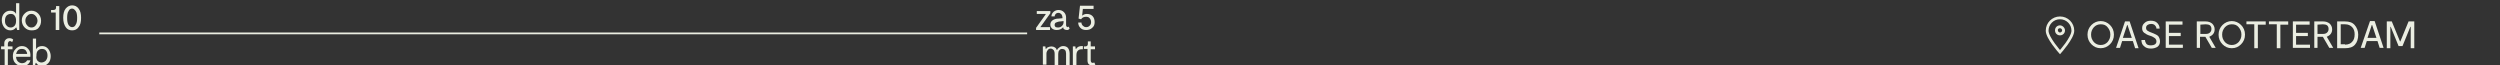 <?xml version="1.0" encoding="utf-8"?>
<!-- Generator: Adobe Illustrator 24.3.0, SVG Export Plug-In . SVG Version: 6.00 Build 0)  -->
<svg version="1.1" id="Laag_1" xmlns="http://www.w3.org/2000/svg" xmlns:xlink="http://www.w3.org/1999/xlink" x="0px" y="0px"
	 width="700px" height="18.3px" viewBox="0 0 700 18.3" style="enable-background:new 0 0 700 18.3;" xml:space="preserve">
<rect x="0" y="0" width="700" height="18.3" fill="#333333" stroke="none"/>
<style type="text/css">
	.st0{fill:#EBEEE2;}
	.st1{fill:none;stroke:#EBEEE2;stroke-width:0.779;stroke-miterlimit:10;}
</style>
<g>
	<g>
		<g>
			<g>
				<path class="st0" d="M588.2,13.5c-1.1,0-1.9-0.4-2.6-1.1s-1.1-1.6-1.1-2.7s0.4-2,1.1-2.7s1.6-1.1,2.6-1.1s1.9,0.4,2.6,1.1
					s1.1,1.6,1.1,2.7s-0.4,2-1.1,2.7S589.2,13.5,588.2,13.5z M588.2,12.6c0.8,0,1.4-0.3,1.9-0.8c0.5-0.6,0.8-1.2,0.8-2.1
					s-0.3-1.5-0.8-2.1s-1.1-0.8-1.9-0.8s-1.4,0.3-1.9,0.8c-0.5,0.6-0.8,1.2-0.8,2.1s0.3,1.5,0.8,2.1
					C586.8,12.3,587.4,12.6,588.2,12.6z"/>
				<path class="st0" d="M597.8,13.4l-0.6-1.9h-3l-0.6,1.9h-1.1L595,6h1.3l2.5,7.5h-1V13.4z M594.4,10.6h2.5L595.7,7h-0.1
					L594.4,10.6z"/>
				<path class="st0" d="M604.8,11.6c0,0.6-0.2,1.1-0.7,1.5c-0.5,0.3-1.1,0.5-1.8,0.5c-0.9,0-1.5-0.2-2-0.7c-0.5-0.4-0.7-1-0.7-1.7
					h1c0,0.4,0.2,0.8,0.4,1.1c0.3,0.3,0.7,0.4,1.3,0.4c0.4,0,0.8-0.1,1.1-0.3s0.4-0.5,0.4-0.8s-0.1-0.6-0.4-0.9
					c-0.3-0.2-0.7-0.5-1.4-0.7s-1.2-0.5-1.6-0.8c-0.4-0.3-0.6-0.7-0.6-1.3s0.2-1.1,0.7-1.5c0.4-0.4,1-0.6,1.7-0.6
					c0.8,0,1.4,0.2,1.8,0.6c0.4,0.4,0.7,0.9,0.7,1.6h-0.9c0-0.4-0.2-0.7-0.4-0.9c-0.3-0.3-0.6-0.4-1.1-0.4c-0.4,0-0.7,0.1-1,0.3
					s-0.4,0.5-0.4,0.8s0.1,0.6,0.4,0.8c0.3,0.2,0.7,0.4,1.3,0.6c0.8,0.3,1.4,0.6,1.7,0.9C604.6,10.5,604.8,11,604.8,11.6z"/>
				<path class="st0" d="M607.3,12.5h3.9v0.9h-4.8V6h4.7v0.9h-3.8v2.3h3.3v0.9h-3.3L607.3,12.5L607.3,12.5z"/>
				<path class="st0" d="M620.4,13.4h-1.1l-1.8-3.1l0,0H616v3.1h-0.9V6h2.5c0.7,0,1.3,0.2,1.8,0.6c0.4,0.4,0.7,0.9,0.7,1.6
					c0,0.5-0.1,0.9-0.4,1.3s-0.7,0.6-1.1,0.8L620.4,13.4z M616.1,6.9v2.6h1.5c0.5,0,0.9-0.1,1.2-0.4s0.4-0.6,0.4-1
					c0-0.4-0.1-0.7-0.4-1c-0.3-0.2-0.7-0.3-1.2-0.3L616.1,6.9L616.1,6.9z"/>
				<path class="st0" d="M624.9,13.5c-1.1,0-1.9-0.4-2.6-1.1s-1.1-1.6-1.1-2.7s0.4-2,1.1-2.7s1.6-1.1,2.6-1.1s1.9,0.4,2.6,1.1
					s1.1,1.6,1.1,2.7s-0.4,2-1.1,2.7S626,13.5,624.9,13.5z M624.9,12.6c0.8,0,1.4-0.3,1.9-0.8c0.5-0.6,0.8-1.2,0.8-2.1
					s-0.3-1.5-0.8-2.1s-1.1-0.8-1.9-0.8s-1.4,0.3-1.9,0.8c-0.5,0.6-0.8,1.2-0.8,2.1s0.3,1.5,0.8,2.1
					C623.5,12.3,624.1,12.6,624.9,12.6z"/>
				<path class="st0" d="M634.4,6v0.9h-2.2v6.6h-1V6.8H629V6H634.4z"/>
				<path class="st0" d="M640.7,6v0.9h-2.2v6.6h-1V6.8h-2.2V6H640.7z"/>
				<path class="st0" d="M642.9,12.5h3.9v0.9H642V6h4.7v0.9h-3.8v2.3h3.3v0.9h-3.3L642.9,12.5L642.9,12.5z"/>
				<path class="st0" d="M653.3,13.4h-1.1l-1.8-3.1l0,0h-1.5v3.1H648V6h2.5c0.7,0,1.3,0.2,1.8,0.6c0.4,0.4,0.7,0.9,0.7,1.6
					c0,0.5-0.1,0.9-0.4,1.3s-0.7,0.6-1.1,0.8L653.3,13.4z M648.9,6.9v2.6h1.5c0.5,0,0.9-0.1,1.2-0.4s0.4-0.6,0.4-1
					c0-0.4-0.1-0.7-0.4-1c-0.3-0.2-0.7-0.3-1.2-0.3L648.9,6.9L648.9,6.9z"/>
				<path class="st0" d="M656.6,6c1.2,0,2.1,0.3,2.7,1c0.6,0.7,1,1.6,1,2.7c0,1.2-0.3,2.1-0.9,2.8c-0.6,0.7-1.5,1-2.8,1h-2.2V6
					H656.6z M656.6,12.5c0.9,0,1.6-0.3,2-0.8c0.5-0.5,0.7-1.2,0.7-2.1c0-0.8-0.2-1.5-0.7-2s-1.1-0.8-2-0.8h-1.2v5.6h1.2V12.5z"/>
				<path class="st0" d="M666.3,13.4l-0.6-1.9h-3l-0.6,1.9H661l2.6-7.5h1.3l2.5,7.5H666.3z M662.9,10.6h2.5L664.2,7h-0.1L662.9,10.6
					z"/>
				<path class="st0" d="M676,6v7.5h-1v-6h-0.1l-2.2,5.4h-1.1l-2.2-5.4h-0.1v6h-1V6h1.4l2.3,5.6h0.1l2.3-5.6C674.4,6,676,6,676,6z"
					/>
			</g>
		</g>
		<g>
			<path class="st1" d="M576.8,5c-2,0-3.6,1.6-3.6,3.6s3.6,6,3.6,6s3.6-4,3.6-6S578.8,5,576.8,5z"/>
			<g>
				<path class="st0" d="M576.8,7.9c0.3,0,0.6,0.3,0.6,0.6s-0.3,0.6-0.6,0.6s-0.6-0.3-0.6-0.6C576.1,8.2,576.4,7.9,576.8,7.9
					 M576.8,7.1c-0.8,0-1.4,0.6-1.4,1.4s0.6,1.4,1.4,1.4c0.8,0,1.4-0.6,1.4-1.4C578.2,7.8,577.5,7.1,576.8,7.1L576.8,7.1z"/>
			</g>
		</g>
	</g>
	<g>
		<g>
			<path class="st0" d="M291.3,7.6h2.7v0.8h-3.9V7.8l2.7-3.8V3.9h-2.5V3.1h3.8v0.6L291.3,7.6L291.3,7.6z"/>
			<path class="st0" d="M299.2,7.4l0.3,0.6c-0.1,0.1-0.2,0.2-0.3,0.3c-0.1,0.1-0.3,0.1-0.5,0.1c-0.3,0-0.5-0.1-0.7-0.2
				c-0.2-0.1-0.3-0.3-0.3-0.6c-0.4,0.5-1,0.8-1.8,0.8c-0.5,0-0.9-0.1-1.3-0.4c-0.3-0.3-0.5-0.6-0.5-1.1s0.2-0.9,0.6-1.2
				s1-0.5,1.8-0.5l1-0.1V5c0-0.4-0.1-0.7-0.3-1c-0.2-0.2-0.5-0.4-0.8-0.4c-0.4,0-0.6,0.1-0.8,0.3s-0.3,0.4-0.3,0.7h-0.9
				c0-0.5,0.2-0.9,0.6-1.3c0.4-0.3,0.8-0.5,1.4-0.5s1.1,0.2,1.5,0.6s0.6,0.9,0.6,1.5v2c0,0.4,0.1,0.6,0.3,0.6
				C299,7.7,299.1,7.6,299.2,7.4z M296.2,7.7c0.4,0,0.8-0.1,1.1-0.4c0.3-0.3,0.5-0.6,0.5-1.1V5.9L296.9,6c-0.5,0-0.9,0.2-1.2,0.3
				s-0.4,0.4-0.4,0.7c0,0.3,0.1,0.4,0.3,0.6C295.7,7.6,295.9,7.7,296.2,7.7z"/>
			<path class="st0" d="M304.3,3.9c0.7,0,1.2,0.2,1.6,0.6s0.6,1,0.6,1.7s-0.2,1.2-0.7,1.6c-0.4,0.4-1,0.6-1.7,0.6s-1.2-0.2-1.6-0.6
				s-0.6-0.9-0.6-1.5h0.9c0,0.4,0.2,0.7,0.4,0.9c0.2,0.2,0.5,0.4,0.9,0.4s0.7-0.1,1-0.4s0.4-0.6,0.4-1s-0.1-0.8-0.4-1.1
				c-0.2-0.3-0.6-0.4-1-0.4c-0.6,0-1.1,0.2-1.4,0.7L302,5.2l0.4-3.6h3.8v0.9h-3L303,4.4C303.3,4.1,303.8,3.9,304.3,3.9z"/>
			<path class="st0" d="M297.7,12.9c0.6,0,1,0.2,1.3,0.5c0.3,0.4,0.5,0.9,0.5,1.6v3.2h-1V15c0-0.4-0.1-0.8-0.3-1s-0.5-0.3-0.8-0.3
				s-0.6,0.1-0.8,0.4c-0.2,0.2-0.3,0.6-0.3,1v3.1h-1v-3.1c0-0.5-0.1-0.8-0.3-1.1c-0.2-0.2-0.5-0.4-0.8-0.4s-0.6,0.1-0.8,0.4
				c-0.2,0.2-0.4,0.6-0.4,1v3.1h-1V13h0.7l0.1,0.7h0.1c0.1-0.2,0.3-0.4,0.6-0.5c0.3-0.1,0.5-0.2,0.9-0.2s0.7,0.1,1,0.3
				s0.4,0.4,0.5,0.7h0.1c0.1-0.3,0.3-0.5,0.6-0.7C297,13,297.3,12.9,297.7,12.9z"/>
			<path class="st0" d="M302.9,12.9h0.3v0.9c-0.1,0-0.2,0-0.4,0c-0.4,0-0.7,0.1-1,0.4c-0.3,0.3-0.4,0.7-0.4,1.3v2.7h-1V13h0.7
				l0.1,0.7h0.1C301.7,13.1,302.2,12.9,302.9,12.9z"/>
			<path class="st0" d="M306.7,18.1c-0.3,0.2-0.5,0.2-0.9,0.2c-0.9,0-1.3-0.5-1.3-1.4v-3.2h-1V13h0.3c0.5,0,0.8-0.2,0.8-0.7v-0.7
				h0.8V13h1.2v0.8h-1.2v3.1c0,0.4,0.2,0.7,0.5,0.7c0.2,0,0.3,0,0.5-0.1L306.7,18.1z"/>
		</g>
		<rect x="27.8" y="9.1" class="st0" width="259.8" height="0.5"/>
		<g>
			<path class="st0" d="M4.5,0.9h0.9v7.5H4.8L4.6,7.7H4.5C4.1,8.2,3.6,8.5,2.9,8.5c-0.7,0-1.3-0.3-1.7-0.8s-0.7-1.2-0.7-2
				s0.2-1.5,0.7-2S2.2,3,2.9,3c0.8,0,1.3,0.3,1.6,0.9V0.9z M1.8,7.1C2.1,7.5,2.5,7.7,3,7.7c0.5,0,0.8-0.2,1.1-0.5
				c0.3-0.4,0.4-0.8,0.4-1.4c0-0.6-0.1-1-0.4-1.4S3.5,3.9,3,3.9c-0.5,0-0.9,0.2-1.2,0.5C1.5,4.8,1.4,5.2,1.4,5.8S1.5,6.8,1.8,7.1z"
				/>
			<path class="st0" d="M8.8,8.5C8,8.5,7.4,8.2,6.9,7.7c-0.5-0.5-0.8-1.2-0.8-2c0-0.8,0.3-1.4,0.8-1.9C7.4,3.3,8,3,8.8,3
				c0.8,0,1.4,0.3,1.9,0.8c0.5,0.5,0.8,1.2,0.8,2c0,0.8-0.2,1.4-0.7,2S9.6,8.5,8.8,8.5z M8.8,7.7c0.5,0,0.9-0.2,1.2-0.6
				c0.3-0.4,0.5-0.8,0.5-1.3c0-0.5-0.2-1-0.5-1.3C9.7,4.1,9.3,3.9,8.8,3.9c-0.5,0-0.9,0.2-1.2,0.6C7.3,4.8,7.1,5.2,7.1,5.8
				c0,0.5,0.2,1,0.5,1.3C7.9,7.5,8.3,7.7,8.8,7.7z"/>
			<path class="st0" d="M15.6,8.4V3.5h-1.3V2.8h0.6c0.5,0,0.8-0.2,0.8-0.7V1.7h0.9v6.7H15.6z"/>
			<path class="st0" d="M22,7.6c-0.4,0.6-1,0.9-1.8,0.9s-1.4-0.3-1.8-0.9S17.7,6.2,17.7,5c0-1.1,0.2-2,0.7-2.6s1.1-0.9,1.8-0.9
				s1.4,0.3,1.8,0.9C22.5,3,22.7,3.9,22.7,5C22.7,6.2,22.5,7,22,7.6z M19.2,7c0.3,0.4,0.6,0.6,1,0.6s0.8-0.2,1-0.7
				c0.3-0.4,0.4-1.1,0.4-1.9c0-0.8-0.1-1.5-0.4-1.9c-0.3-0.4-0.6-0.7-1-0.7c-0.4,0-0.8,0.2-1,0.7c-0.3,0.4-0.4,1.1-0.4,1.9
				C18.8,5.9,18.9,6.5,19.2,7z"/>
			<path class="st0" d="M2.2,12.3V13h1.3v0.8H2.2v4.5H1.3v-4.5H0.3V13h0.9v-0.8c0-0.5,0.1-0.8,0.4-1.1c0.3-0.3,0.6-0.4,1-0.4
				c0.5,0,0.8,0.1,1.1,0.4l-0.3,0.7c-0.2-0.2-0.4-0.3-0.6-0.3c-0.2,0-0.3,0.1-0.4,0.2S2.2,12.1,2.2,12.3z"/>
			<path class="st0" d="M6.1,12.9c0.7,0,1.3,0.2,1.8,0.8c0.5,0.5,0.7,1.2,0.6,2.2h-4c0,0.5,0.2,1,0.5,1.3s0.7,0.5,1.2,0.5
				c0.3,0,0.6-0.1,0.8-0.2c0.2-0.1,0.4-0.3,0.6-0.6h0.9c-0.1,0.5-0.4,0.9-0.8,1.2c-0.4,0.3-0.9,0.4-1.5,0.4c-0.8,0-1.4-0.3-1.9-0.8
				c-0.5-0.5-0.7-1.2-0.7-2c0-0.8,0.2-1.4,0.7-1.9C4.8,13.2,5.4,12.9,6.1,12.9z M4.5,15.1h3.1c0-0.4-0.2-0.7-0.4-1
				c-0.3-0.3-0.6-0.4-1.1-0.4c-0.4,0-0.8,0.1-1.1,0.4C4.8,14.3,4.6,14.7,4.5,15.1z"/>
			<path class="st0" d="M11.8,12.9c0.7,0,1.3,0.3,1.7,0.8s0.7,1.2,0.7,2s-0.2,1.5-0.7,2s-1,0.8-1.7,0.8c-0.7,0-1.3-0.3-1.7-0.9H10
				l-0.2,0.7H9.2v-7.5h0.9v3C10.4,13.2,11,12.9,11.8,12.9z M10.5,17c0.3,0.3,0.7,0.5,1.1,0.5s0.9-0.2,1.2-0.5
				c0.3-0.4,0.5-0.8,0.5-1.4s-0.1-1-0.4-1.4s-0.7-0.5-1.2-0.5c-0.5,0-0.8,0.2-1.1,0.5c-0.3,0.3-0.4,0.8-0.4,1.4
				C10.1,16.2,10.2,16.6,10.5,17z"/>
		</g>
	</g>
</g>
</svg>
